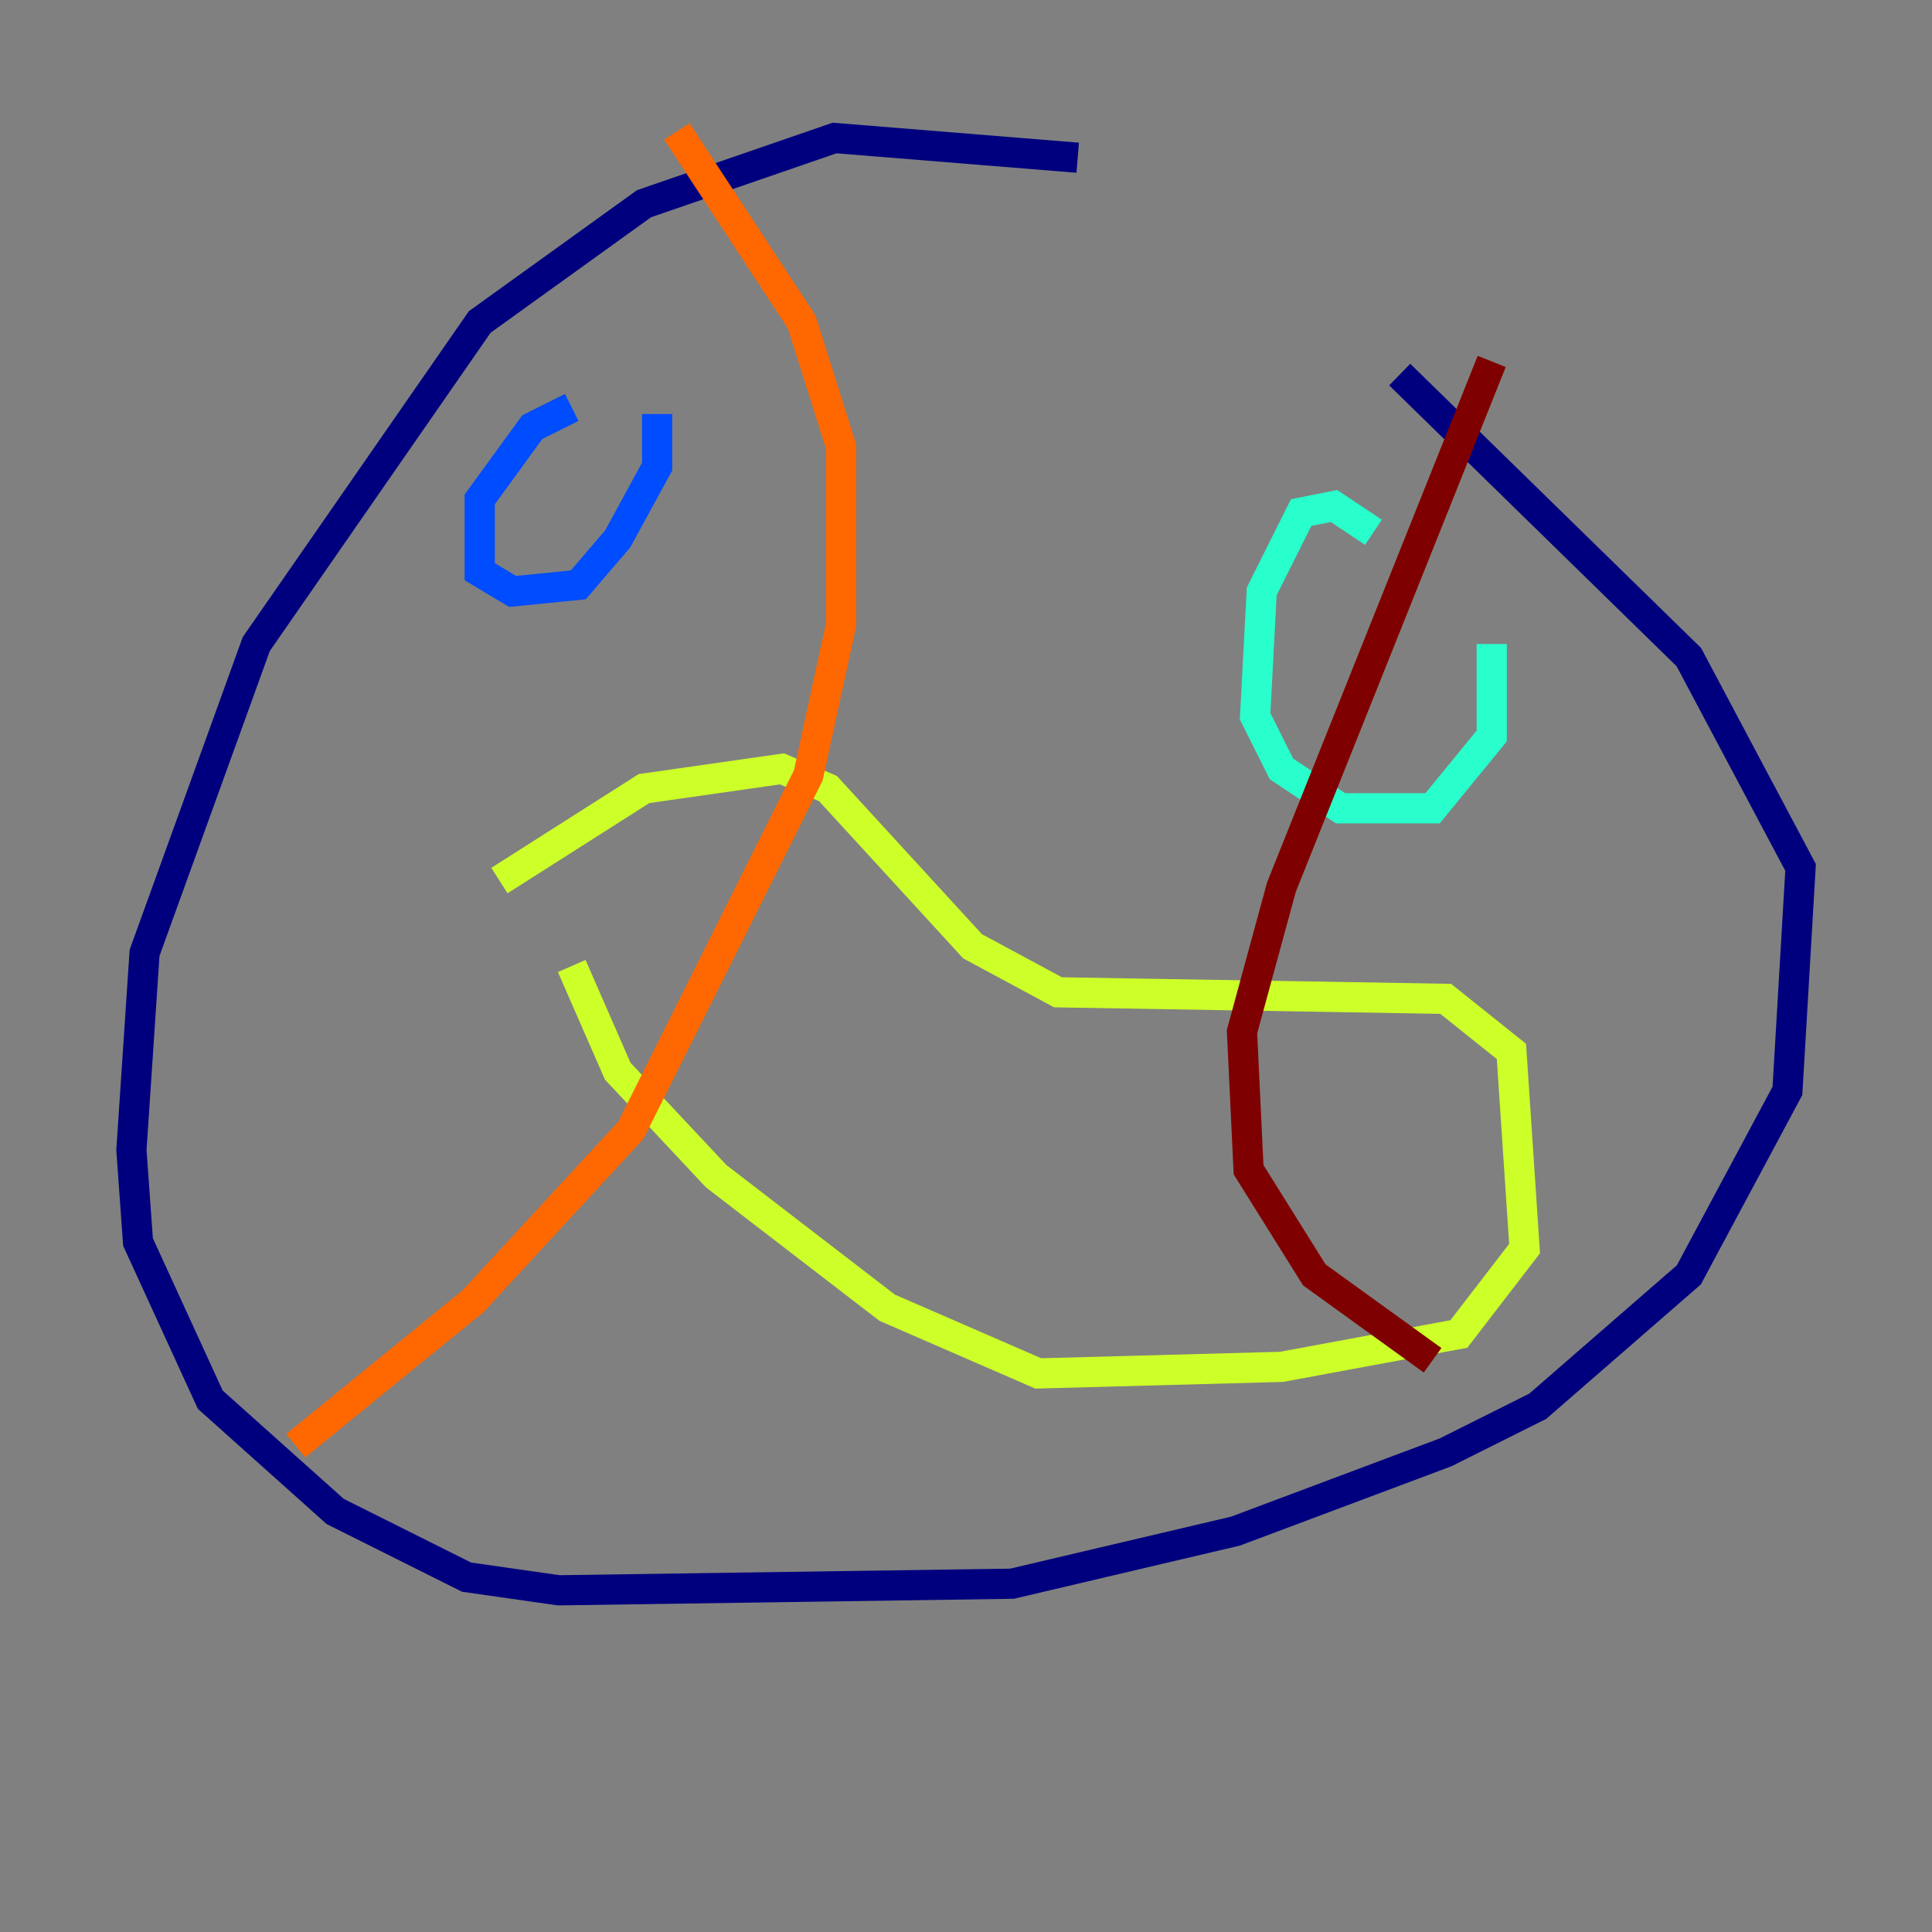 <?xml version="1.0" encoding="utf-8" ?>
<svg baseProfile="tiny" height="128" version="1.2" viewBox="0,0,128,128" width="128" xmlns="http://www.w3.org/2000/svg" xmlns:ev="http://www.w3.org/2001/xml-events" xmlns:xlink="http://www.w3.org/1999/xlink"><rect x="0" y="0" width="128" height="128" fill="#808080" stroke="none"/><defs /><polyline fill="none" points="71.401,10.449 55.292,9.143 42.667,13.497 31.782,21.333 16.98,42.667 9.578,63.129 8.707,76.191 9.143,82.286 13.932,92.735 22.204,100.136 30.912,104.49 37.007,105.361 67.048,104.925 81.85,101.442 95.782,96.218 101.878,93.17 111.891,84.463 118.422,72.272 119.293,57.469 111.891,43.537 92.735,24.816" stroke="#00007f" stroke-width="2" /><polyline fill="none" points="37.878,26.993 35.265,28.299 31.782,33.088 31.782,37.878 33.959,39.184 38.313,38.748 40.925,35.701 43.537,30.912 43.537,27.429" stroke="#004cff" stroke-width="2" /><polyline fill="none" points="90.993,35.265 88.381,33.524 86.204,33.959 83.592,39.184 83.156,47.456 84.898,50.939 88.816,53.551 94.912,53.551 98.83,48.762 98.83,42.667" stroke="#29ffcd" stroke-width="2" /><polyline fill="none" points="33.088,58.34 42.667,52.245 51.809,50.939 54.857,52.245 64.435,62.694 70.095,65.742 95.782,66.177 100.136,69.66 101.007,82.721 96.653,88.381 84.898,90.558 68.789,90.993 58.776,86.639 47.456,77.932 40.925,70.966 37.878,64.0" stroke="#cdff29" stroke-width="2" /><polyline fill="none" points="44.843,8.707 53.116,21.333 55.728,29.605 55.728,41.361 53.551,51.374 41.796,74.884 31.347,86.204 19.592,95.782" stroke="#ff6700" stroke-width="2" /><polyline fill="none" points="98.83,23.946 84.898,58.776 82.286,68.354 82.721,77.497 87.075,84.463 94.912,90.122" stroke="#7f0000" stroke-width="2" /></svg>